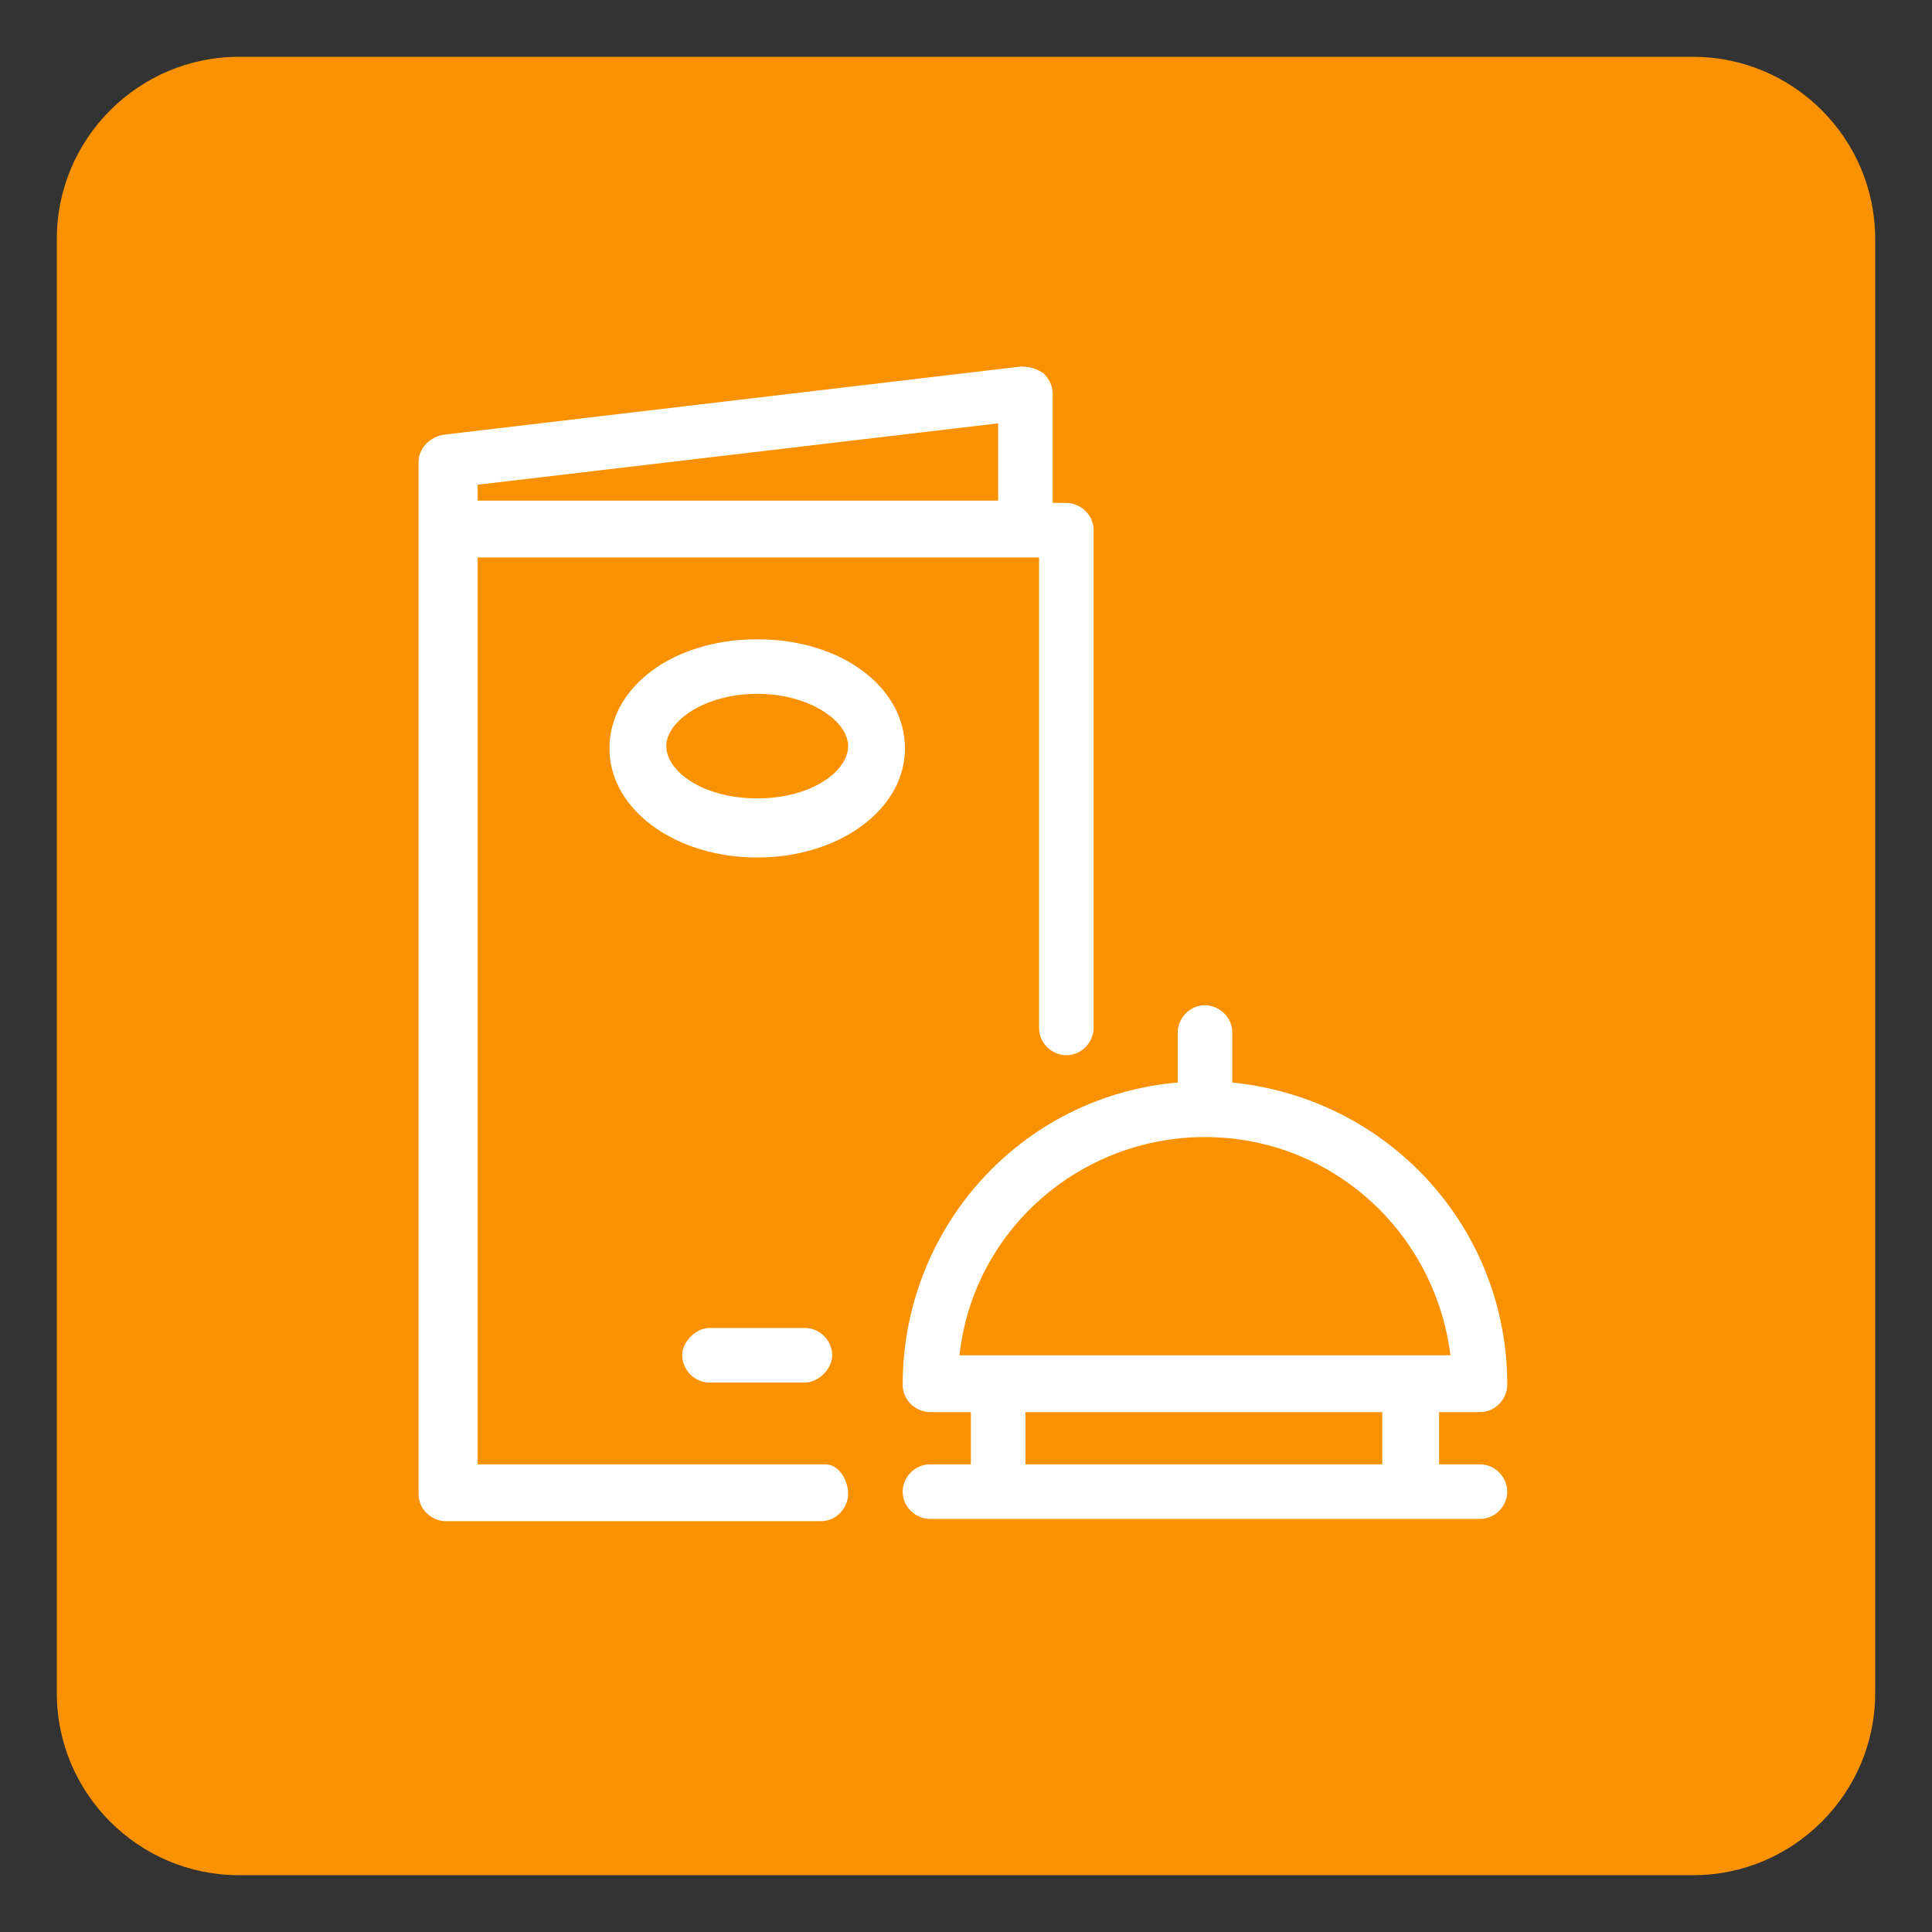 <?xml version="1.0" encoding="utf-8"?>
<!-- Generator: Adobe Illustrator 24.1.2, SVG Export Plug-In . SVG Version: 6.00 Build 0)  -->
<svg version="1.1" id="Capa_1" xmlns="http://www.w3.org/2000/svg" xmlns:xlink="http://www.w3.org/1999/xlink" x="0px" y="0px"
	 viewBox="0 0 85 85" style="enable-background:new 0 0 85 85;" xml:space="preserve">
<rect x="0" y="0" width="85" height="85" fill="#333333" stroke="none"/>
<style type="text/css">
	.st0{fill:#FA9100;}
	.st1{fill:#FFFFFF;}
</style>
<g>
	<path id="Rectángulo_34" class="st0" d="M10.5,2.5h64c4.4,0,8,3.6,8,8v64c0,4.4-3.6,8-8,8h-64c-4.4,0-8-3.6-8-8v-64
		C2.5,6.1,6.1,2.5,10.5,2.5z"/>
	<g id="Grupo_254" transform="translate(3387.314 611.426)">
		<path id="Trazado_330" class="st1" d="M-3322.2-547h-1.8v-2.3h1.8c0.7,0,1.2-0.6,1.2-1.2c0-6.9-5.2-12.6-12.1-13.3v-2.2
			c0-0.7-0.6-1.2-1.2-1.2c-0.7,0-1.2,0.6-1.2,1.2v2.2c-6.9,0.6-12.1,6.4-12.1,13.3c0,0.7,0.6,1.2,1.2,1.2h1.8v2.3h-1.8
			c-0.7,0-1.2,0.6-1.2,1.2c0,0.7,0.6,1.2,1.2,1.2h24.2c0.7,0,1.2-0.6,1.2-1.2S-3321.5-547-3322.2-547L-3322.2-547z M-3326.5-547
			h-15.7v-2.3h15.7V-547z M-3345.1-551.8c0.6-5.5,5.3-9.6,10.8-9.6c5.5,0,10.1,4.1,10.8,9.6H-3345.1z M-3354-583.3
			c-3.7,0-6.5,2.1-6.5,4.8s2.9,4.8,6.5,4.8s6.5-2.1,6.5-4.8S-3350.3-583.3-3354-583.3z M-3354-576.3c-2.4,0-4-1.2-4-2.3
			s1.7-2.3,4-2.3s4,1.2,4,2.3S-3351.6-576.3-3354-576.3z M-3351-547h-15.3v-39.9h24.7v20.7c0,0.7,0.6,1.2,1.2,1.2
			c0.7,0,1.2-0.6,1.2-1.2v-21.9c0-0.7-0.6-1.2-1.2-1.2h-0.6v-4.8c0-0.4-0.2-0.7-0.4-0.9c-0.3-0.2-0.6-0.3-1-0.3l-25.4,3
			c-0.6,0.1-1.1,0.6-1.1,1.2v45.4c0,0.7,0.6,1.2,1.2,1.2h16.5c0.7,0,1.2-0.6,1.2-1.2S-3350.4-547-3351-547L-3351-547z
			 M-3366.3-590.1l22.9-2.7v3.4h-22.9V-590.1z M-3356.1-550.6c-0.7,0-1.2-0.6-1.2-1.2s0.6-1.2,1.2-1.2h4.2c0.7,0,1.2,0.6,1.2,1.2
			s-0.6,1.2-1.2,1.2H-3356.1z"/>
	</g>
</g>
</svg>
